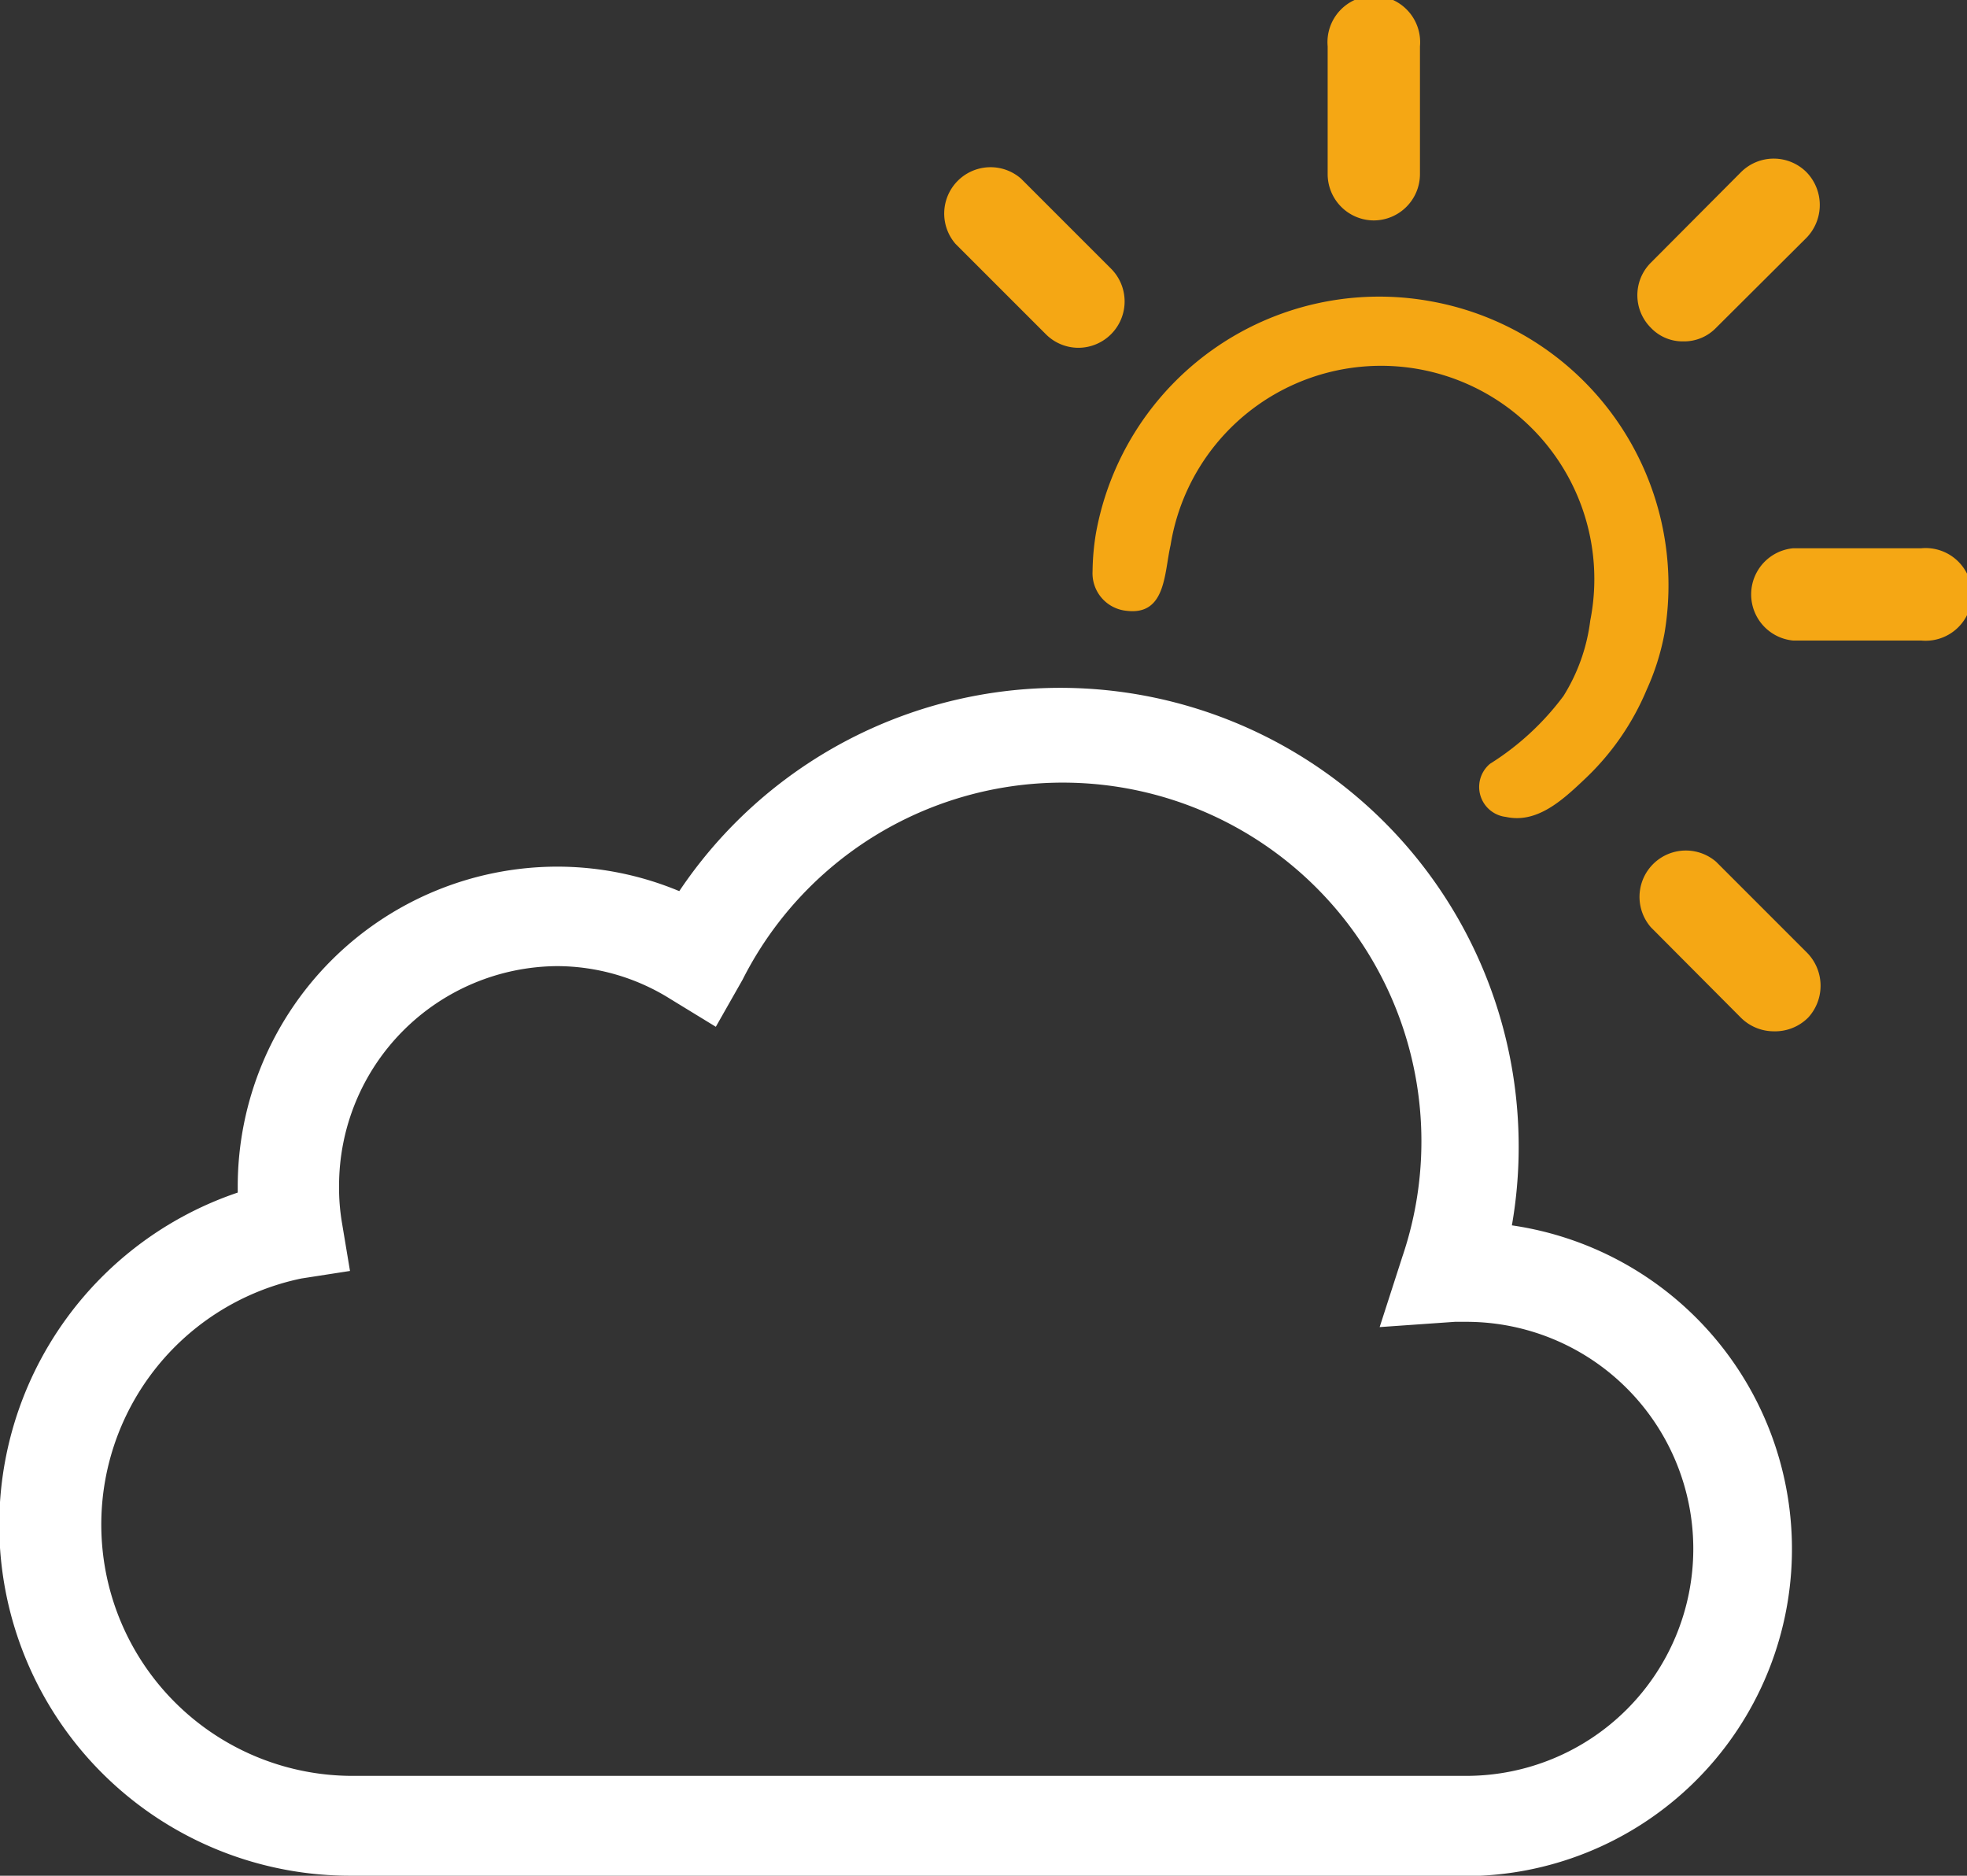 <svg xmlns="http://www.w3.org/2000/svg" viewBox="0 0 52.21 49.78"><rect x="0" y="0" width="52.21" height="49.78" fill="#333333" stroke="none"/><defs><style>.cls-1{fill:#f5a714;}.cls-2{fill:#fff;}</style></defs><g id="Laag_2" data-name="Laag 2"><g id="Layer_1" data-name="Layer 1"><g id="mostlycloudy"><path class="cls-1" d="M36.47,5.85a1.23,1.23,0,0,1-1.23-1.23V1.23a1.23,1.23,0,1,1,2.45,0V4.62A1.23,1.23,0,0,1,36.47,5.85Z"/><path class="cls-1" d="M51,17h-3.4a1.23,1.23,0,0,1,0-2.45H51A1.23,1.23,0,1,1,51,17Z"/><path class="cls-1" d="M44.68,9.06a1.16,1.16,0,0,1-.86-.36,1.22,1.22,0,0,1,0-1.73l2.39-2.4a1.23,1.23,0,0,1,1.74,0,1.25,1.25,0,0,1,0,1.74L45.55,8.7A1.18,1.18,0,0,1,44.68,9.06Z"/><path class="cls-1" d="M47.08,27.37a1.24,1.24,0,0,1-.87-.36l-2.39-2.4a1.23,1.23,0,0,1,1.73-1.74l2.4,2.4A1.25,1.25,0,0,1,48,27,1.24,1.24,0,0,1,47.08,27.37Z"/><path class="cls-1" d="M28.63,9.23a1.22,1.22,0,0,1-.87-.36l-2.4-2.4A1.23,1.23,0,0,1,27.1,4.74l2.4,2.4a1.23,1.23,0,0,1-.87,2.09Z"/><path class="cls-2" d="M38.92,49.78H9.31a9.31,9.31,0,0,1-3-18.13c0-.06,0-.12,0-.18A8.49,8.49,0,0,1,14.79,23a8.41,8.41,0,0,1,3.24.65,12.17,12.17,0,0,1,22.28,6.79,12,12,0,0,1-.18,2.08,8.68,8.68,0,0,1-1.21,17.27ZM14.79,25.64A5.83,5.83,0,0,0,9,31.47a5.53,5.53,0,0,0,.08,1l.21,1.26L8,33.93a6.67,6.67,0,0,0,1.31,13.2H38.92a6,6,0,0,0,0-12.05h-.3l-2,.14.6-1.86A9.52,9.52,0,0,0,19.71,26L19,27.25l-1.21-.74A5.68,5.68,0,0,0,14.79,25.64Z"/><path class="cls-1" d="M38,8a7.64,7.64,0,0,0-8.91,6.15A6.47,6.47,0,0,0,29,15.16a1,1,0,0,0,.9,1.05c1.05.13,1-1,1.17-1.74a5.66,5.66,0,1,1,11.14,2,4.91,4.91,0,0,1-.71,2,7.19,7.19,0,0,1-1.95,1.8.8.8,0,0,0,.42,1.41c.82.18,1.49-.43,2.09-1a6.93,6.93,0,0,0,1.65-2.38,6.46,6.46,0,0,0,.47-1.49A7.66,7.66,0,0,0,38,8Z"/></g></g></g></svg>